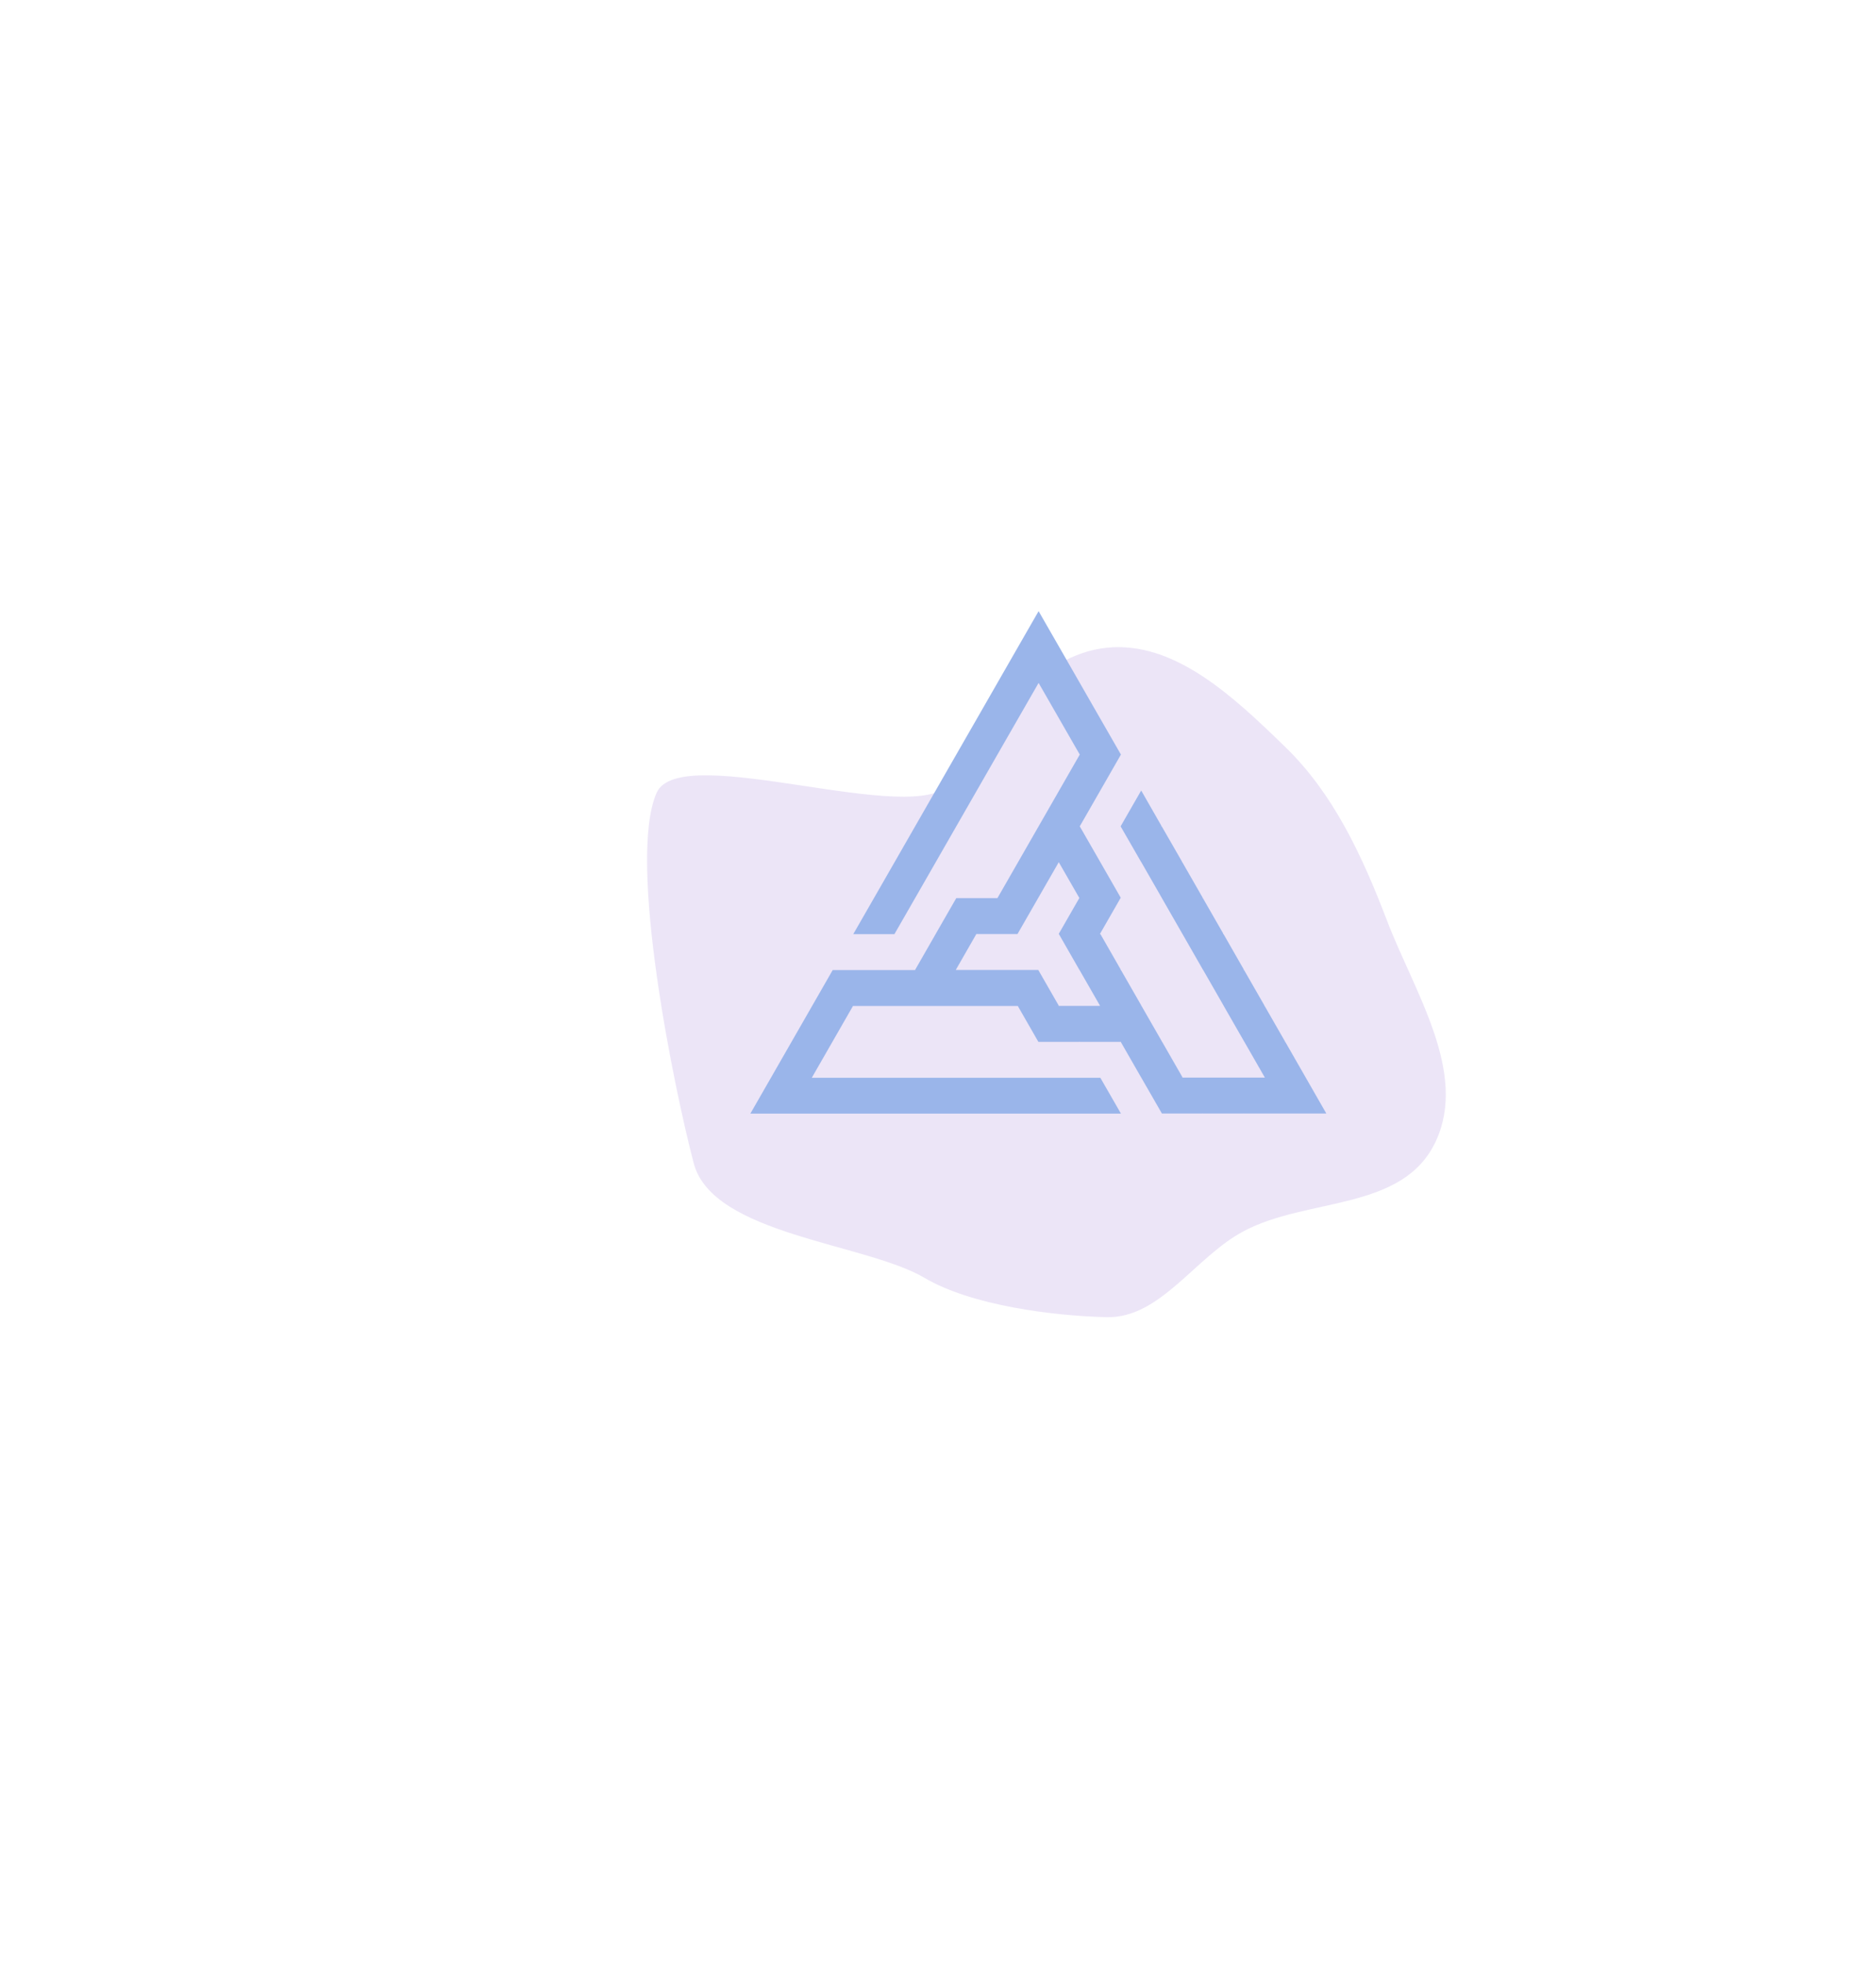 <svg width="1064" height="1114" viewBox="0 0 1064 1114" fill="none" xmlns="http://www.w3.org/2000/svg">
<path opacity="0.43" d="M340.32 608.76L341.807 610.247L341.814 610.24L340.32 608.76ZM423.36 608.76L421.866 610.24L421.873 610.247L423.36 608.76ZM423.36 691.96L424.868 693.426L424.875 693.419L423.36 691.96ZM340.32 691.96L338.805 693.419L338.812 693.426L338.819 693.433L340.32 691.96ZM352 681.56L350.456 682.988L352 681.56ZM411.68 681.56L410.136 680.132L411.68 681.56ZM411.68 619L410.154 620.448L410.164 620.457L411.68 619ZM352 619L353.516 620.457L353.526 620.448L352 619ZM325.943 649.72C325.943 633.927 331.236 620.818 341.807 610.247L338.833 607.273C327.43 618.676 321.737 632.873 321.737 649.72H325.943ZM341.814 610.24C352.375 599.576 365.689 594.223 381.92 594.223V590.017C364.657 590.017 350.238 595.757 338.826 607.28L341.814 610.24ZM381.92 594.223C398.04 594.223 411.302 599.574 421.866 610.24L424.854 607.28C413.445 595.76 399.08 590.017 381.92 590.017V594.223ZM421.873 610.247C432.444 620.818 437.737 633.927 437.737 649.72H441.943C441.943 632.873 436.25 618.676 424.847 607.273L421.873 610.247ZM437.737 649.72C437.737 665.957 432.431 679.504 421.845 690.501L424.875 693.419C436.262 681.589 441.943 666.976 441.943 649.72H437.737ZM421.852 690.494C411.285 701.369 398.027 706.817 381.92 706.817V711.023C399.093 711.023 413.462 705.164 424.868 693.426L421.852 690.494ZM381.92 706.817C365.813 706.817 352.497 701.368 341.821 690.487L338.819 693.433C350.329 705.165 364.747 711.023 381.92 711.023V706.817ZM341.835 690.501C331.249 679.504 325.943 665.957 325.943 649.72H321.737C321.737 666.976 327.418 681.589 338.805 693.419L341.835 690.501ZM338.057 649.72C338.057 662.89 342.169 674.029 350.456 682.988L353.544 680.132C346.045 672.024 342.263 661.937 342.263 649.72H338.057ZM350.456 682.988C358.764 691.969 369.305 696.463 381.92 696.463V692.257C370.428 692.257 361.023 688.217 353.544 680.132L350.456 682.988ZM381.92 696.463C394.434 696.463 404.92 691.965 413.224 682.988L410.136 680.132C402.653 688.222 393.299 692.257 381.92 692.257V696.463ZM413.224 682.988C421.511 674.029 425.623 662.89 425.623 649.72H421.417C421.417 661.937 417.635 672.024 410.136 680.132L413.224 682.988ZM425.623 649.72C425.623 636.956 421.497 626.18 413.196 617.543L410.164 620.457C417.65 628.247 421.417 637.951 421.417 649.72H425.623ZM413.206 617.552C404.897 608.795 394.417 604.417 381.92 604.417V608.623C393.317 608.623 402.676 612.565 410.154 620.448L413.206 617.552ZM381.92 604.417C369.323 604.417 358.787 608.791 350.474 617.552L353.526 620.448C361 612.569 370.411 608.623 381.92 608.623V604.417ZM350.484 617.543C342.183 626.18 338.057 636.956 338.057 649.72H342.263C342.263 637.951 346.03 628.247 353.516 620.457L350.484 617.543ZM466.599 636.28L465.121 634.783L465.112 634.793L466.599 636.28ZM528.199 635.96L529.941 637.138L530.886 635.741L529.727 634.515L528.199 635.96ZM520.839 646.84L519.352 648.327L521.153 650.129L522.581 648.018L520.839 646.84ZM478.279 645.88L479.781 647.352L479.788 647.345L479.795 647.338L478.279 645.88ZM478.279 687.16L476.763 688.618L476.77 688.625L476.777 688.633L478.279 687.16ZM512.359 692.6L513.187 694.533L513.198 694.528L513.209 694.524L512.359 692.6ZM523.879 684.6L525.722 683.587L524.325 681.044L522.343 683.163L523.879 684.6ZM530.119 695.96L531.647 697.405L532.7 696.291L531.962 694.947L530.119 695.96ZM515.879 705.4L516.672 707.348L515.879 705.4ZM466.599 696.92L465.121 698.417L466.599 696.92ZM456.542 666.52C456.542 654.993 460.396 645.457 468.086 637.767L465.112 634.793C456.589 643.316 452.336 653.941 452.336 666.52H456.542ZM468.076 637.777C475.858 630.096 485.71 626.223 497.799 626.223V622.017C484.714 622.017 473.766 626.251 465.121 634.783L468.076 637.777ZM497.799 626.223C510.132 626.223 519.672 630.007 526.671 637.405L529.727 634.515C521.792 626.127 511.065 622.017 497.799 622.017V626.223ZM526.457 634.782L519.097 645.662L522.581 648.018L529.941 637.138L526.457 634.782ZM522.326 645.353C515.745 638.772 507.743 635.457 498.439 635.457V639.663C506.627 639.663 513.559 642.535 519.352 648.327L522.326 645.353ZM498.439 635.457C489.794 635.457 482.516 638.439 476.763 644.422L479.795 647.338C484.708 642.227 490.87 639.663 498.439 639.663V635.457ZM476.777 644.408C471.026 650.273 468.176 657.643 468.176 666.36H472.382C472.382 658.65 474.865 652.367 479.781 647.352L476.777 644.408ZM468.176 666.36C468.176 675.175 471.02 682.646 476.763 688.618L479.795 685.702C474.87 680.581 472.382 674.185 472.382 666.36H468.176ZM476.777 688.633C482.643 694.613 490.078 697.583 498.919 697.583V693.377C491.119 693.377 484.795 690.8 479.78 685.687L476.777 688.633ZM498.919 697.583C503.708 697.583 508.469 696.555 513.187 694.533L511.53 690.667C507.289 692.485 503.09 693.377 498.919 693.377V697.583ZM513.209 694.524C518.027 692.395 522.108 689.571 525.415 686.037L522.343 683.163C519.463 686.242 515.864 688.752 511.509 690.676L513.209 694.524ZM522.035 685.613L528.275 696.973L531.962 694.947L525.722 683.587L522.035 685.613ZM528.591 694.515C525.092 698.214 520.608 701.202 515.085 703.452L516.672 707.348C522.67 704.904 527.679 701.599 531.647 697.405L528.591 694.515ZM515.085 703.452C509.58 705.695 503.823 706.817 497.799 706.817V711.023C504.361 711.023 510.657 709.798 516.672 707.348L515.085 703.452ZM497.799 706.817C485.589 706.817 475.742 702.989 468.076 695.423L465.121 698.417C473.668 706.851 484.622 711.023 497.799 711.023V706.817ZM468.076 695.423C460.403 687.851 456.542 678.272 456.542 666.52H452.336C452.336 679.301 456.581 689.989 465.121 698.417L468.076 695.423ZM545.946 626.04V623.937H543.843V626.04H545.946ZM561.466 626.04H563.569V623.937H561.466V626.04ZM564.666 689.24L562.868 690.33L564.666 689.24ZM595.866 685.56L594.227 684.243L595.866 685.56ZM603.066 626.04V623.937H600.963V626.04H603.066ZM618.426 626.04H620.529V623.937H618.426V626.04ZM618.426 707V709.103H620.529V707H618.426ZM603.386 707H601.283V709.103H603.386V707ZM603.386 695.8L601.295 695.574L601.283 695.687V695.8H603.386ZM604.026 689.88L606.117 690.106L606.369 687.777H604.026V689.88ZM603.706 689.88V687.777H602.339L601.784 689.026L603.706 689.88ZM592.506 703L593.757 704.691L592.506 703ZM548.049 677.88V626.04H543.843V677.88H548.049ZM545.946 628.143H561.466V623.937H545.946V628.143ZM559.363 626.04V674.36H563.569V626.04H559.363ZM559.363 674.36C559.363 680.949 560.454 686.347 562.868 690.33L566.465 688.15C564.612 685.093 563.569 680.571 563.569 674.36H559.363ZM562.868 690.33C565.532 694.726 570.408 696.623 576.666 696.623V692.417C571.191 692.417 568.067 690.794 566.465 688.15L562.868 690.33ZM576.666 696.623C585.271 696.623 592.287 693.372 597.506 686.877L594.227 684.243C589.846 689.694 584.061 692.417 576.666 692.417V696.623ZM597.506 686.877C602.636 680.493 605.169 672.815 605.169 663.96H600.963C600.963 671.958 598.696 678.681 594.227 684.243L597.506 686.877ZM605.169 663.96V626.04H600.963V663.96H605.169ZM603.066 628.143H618.426V623.937H603.066V628.143ZM616.323 626.04V707H620.529V626.04H616.323ZM618.426 704.897H603.386V709.103H618.426V704.897ZM605.489 707V695.8H601.283V707H605.489ZM605.477 696.026L606.117 690.106L601.935 689.654L601.295 695.574L605.477 696.026ZM604.026 687.777H603.706V691.983H604.026V687.777ZM601.784 689.026C599.833 693.417 596.372 697.523 591.255 701.309L593.757 704.691C599.307 700.584 603.313 695.943 605.628 690.734L601.784 689.026ZM591.255 701.309C586.318 704.963 580.473 706.817 573.626 706.817V711.023C581.286 711.023 588.028 708.93 593.757 704.691L591.255 701.309ZM573.626 706.817C564.79 706.817 558.53 704.351 554.436 699.76C550.301 695.124 548.049 687.958 548.049 677.88H543.843C543.843 688.495 546.204 696.849 551.297 702.56C556.43 708.316 564.009 711.023 573.626 711.023V706.817ZM642.375 594.04V591.937H640.272V594.04H642.375ZM657.735 594.04H659.838V591.937H657.735V594.04ZM659.975 691.32L658.392 692.705L658.438 692.758L658.488 692.807L659.975 691.32ZM669.255 693.56H671.358V691.077L668.909 691.485L669.255 693.56ZM669.255 707.32L669.552 709.402L671.358 709.144V707.32H669.255ZM644.478 684.76V594.04H640.272V684.76H644.478ZM642.375 596.143H657.735V591.937H642.375V596.143ZM655.632 594.04V682.2H659.838V594.04H655.632ZM655.632 682.2C655.632 686.672 656.367 690.39 658.392 692.705L661.558 689.935C660.596 688.836 659.838 686.474 659.838 682.2H655.632ZM658.488 692.807C660.568 694.887 663.338 695.823 666.535 695.823V691.617C664.186 691.617 662.582 690.953 661.462 689.833L658.488 692.807ZM666.535 695.823C667.748 695.823 668.79 695.77 669.601 695.635L668.909 691.485C668.44 691.564 667.669 691.617 666.535 691.617V695.823ZM667.152 693.56V707.32H671.358V693.56H667.152ZM668.958 705.238C666.743 705.554 665.156 705.697 664.135 705.697V709.903C665.461 709.903 667.287 709.726 669.552 709.402L668.958 705.238ZM664.135 705.697C657.238 705.697 652.443 703.877 649.344 700.596C646.224 697.292 644.478 692.145 644.478 684.76H640.272C640.272 692.735 642.153 699.108 646.286 703.484C650.441 707.883 656.526 709.903 664.135 709.903V705.697ZM684.071 626.04V623.937H681.968V626.04H684.071ZM699.591 626.04H701.694V623.937H699.591V626.04ZM702.791 689.24L700.993 690.33L702.791 689.24ZM733.991 685.56L732.352 684.243L733.991 685.56ZM741.191 626.04V623.937H739.088V626.04H741.191ZM756.551 626.04H758.654V623.937H756.551V626.04ZM756.551 707V709.103H758.654V707H756.551ZM741.511 707H739.408V709.103H741.511V707ZM741.511 695.8L739.42 695.574L739.408 695.687V695.8H741.511ZM742.151 689.88L744.242 690.106L744.494 687.777H742.151V689.88ZM741.831 689.88V687.777H740.464L739.909 689.026L741.831 689.88ZM730.631 703L731.882 704.691L730.631 703ZM686.174 677.88V626.04H681.968V677.88H686.174ZM684.071 628.143H699.591V623.937H684.071V628.143ZM697.488 626.04V674.36H701.694V626.04H697.488ZM697.488 674.36C697.488 680.949 698.579 686.347 700.993 690.33L704.59 688.15C702.737 685.093 701.694 680.571 701.694 674.36H697.488ZM700.993 690.33C703.657 694.726 708.533 696.623 714.791 696.623V692.417C709.316 692.417 706.192 690.794 704.59 688.15L700.993 690.33ZM714.791 696.623C723.396 696.623 730.412 693.372 735.631 686.877L732.352 684.243C727.971 689.694 722.186 692.417 714.791 692.417V696.623ZM735.631 686.877C740.761 680.493 743.294 672.815 743.294 663.96H739.088C739.088 671.958 736.821 678.681 732.352 684.243L735.631 686.877ZM743.294 663.96V626.04H739.088V663.96H743.294ZM741.191 628.143H756.551V623.937H741.191V628.143ZM754.448 626.04V707H758.654V626.04H754.448ZM756.551 704.897H741.511V709.103H756.551V704.897ZM743.614 707V695.8H739.408V707H743.614ZM743.602 696.026L744.242 690.106L740.06 689.654L739.42 695.574L743.602 696.026ZM742.151 687.777H741.831V691.983H742.151V687.777ZM739.909 689.026C737.958 693.417 734.497 697.523 729.38 701.309L731.882 704.691C737.432 700.584 741.438 695.943 743.753 690.734L739.909 689.026ZM729.38 701.309C724.443 704.963 718.598 706.817 711.751 706.817V711.023C719.411 711.023 726.153 708.93 731.882 704.691L729.38 701.309ZM711.751 706.817C702.915 706.817 696.655 704.351 692.561 699.76C688.426 695.124 686.174 687.958 686.174 677.88H681.968C681.968 688.495 684.329 696.849 689.422 702.56C694.555 708.316 702.134 711.023 711.751 711.023V706.817ZM773.62 697.08L771.895 695.877L770.895 697.312L772.123 698.557L773.62 697.08ZM780.98 686.52L782.442 685.008L780.667 683.291L779.255 685.317L780.98 686.52ZM814.74 693.24L815.99 694.931L815.996 694.927L816.002 694.923L814.74 693.24ZM814.26 678.2L813.05 679.92V679.92L814.26 678.2ZM803.86 672.92L804.587 670.947L803.86 672.92ZM791.7 667.96L792.559 666.04L791.7 667.96ZM781.3 660.12L779.672 661.452L779.682 661.464L779.693 661.476L781.3 660.12ZM785.3 630.36L786.541 632.058L786.551 632.05L786.562 632.043L785.3 630.36ZM832.34 633.08L834.177 634.104L834.992 632.641L833.75 631.519L832.34 633.08ZM826.1 644.28L824.648 645.801L826.614 647.678L827.937 645.304L826.1 644.28ZM816.82 639L816.138 640.989L816.146 640.992L816.155 640.995L816.82 639ZM795.54 639.64L794.373 637.89L794.356 637.902L794.339 637.914L795.54 639.64ZM806.58 659.8L805.853 661.773L805.876 661.782L805.899 661.79L806.58 659.8ZM818.74 664.6L817.881 666.52L817.89 666.524L817.9 666.528L818.74 664.6ZM829.3 672.6L827.672 673.932L827.682 673.944L827.693 673.956L829.3 672.6ZM825.46 702.2L826.797 703.823L825.46 702.2ZM775.345 698.283L782.705 687.723L779.255 685.317L771.895 695.877L775.345 698.283ZM779.518 688.032C786.433 694.72 794.91 698.063 804.82 698.063V693.857C795.957 693.857 788.541 690.907 782.442 685.008L779.518 688.032ZM804.82 698.063C809.269 698.063 813.064 697.094 815.99 694.931L813.49 691.549C811.509 693.013 808.691 693.857 804.82 693.857V698.063ZM816.002 694.923C819.112 692.59 820.683 689.343 820.683 685.4H816.477C816.477 688.071 815.488 690.05 813.478 691.557L816.002 694.923ZM820.683 685.4C820.683 681.759 818.742 678.782 815.47 676.48L813.05 679.92C815.539 681.671 816.477 683.494 816.477 685.4H820.683ZM815.47 676.48C812.412 674.328 808.775 672.489 804.587 670.947L803.133 674.893C807.052 676.337 810.348 678.019 813.05 679.92L815.47 676.48ZM804.587 670.947C800.579 669.47 796.57 667.835 792.559 666.04L790.841 669.88C794.937 671.712 799.034 673.383 803.133 674.893L804.587 670.947ZM792.559 666.04C788.796 664.357 785.585 661.937 782.907 658.764L779.693 661.476C782.775 665.13 786.497 667.937 790.841 669.88L792.559 666.04ZM782.928 658.788C780.38 655.675 779.083 651.942 779.083 647.48H774.877C774.877 652.831 776.46 657.525 779.672 661.452L782.928 658.788ZM779.083 647.48C779.083 640.735 781.58 635.683 786.541 632.058L784.059 628.662C777.927 633.143 774.877 639.505 774.877 647.48H779.083ZM786.562 632.043C791.676 628.207 798.141 626.223 806.1 626.223V622.017C797.419 622.017 790.017 624.193 784.038 628.677L786.562 632.043ZM806.1 626.223C816.58 626.223 824.785 629.09 830.93 634.641L833.75 631.519C826.669 625.124 817.38 622.017 806.1 622.017V626.223ZM830.503 632.056L824.263 643.256L827.937 645.304L834.177 634.104L830.503 632.056ZM827.552 642.759C824.933 640.258 821.548 638.359 817.485 637.005L816.155 640.995C819.772 642.201 822.574 643.822 824.648 645.801L827.552 642.759ZM817.502 637.011C813.562 635.66 809.598 634.977 805.62 634.977V639.183C809.108 639.183 812.611 639.78 816.138 640.989L817.502 637.011ZM805.62 634.977C801.187 634.977 797.381 635.885 794.373 637.89L796.707 641.39C798.819 639.982 801.733 639.183 805.62 639.183V634.977ZM794.339 637.914C791.254 640.06 789.757 643.25 789.757 647.16H793.963C793.963 644.456 794.92 642.633 796.741 641.366L794.339 637.914ZM789.757 647.16C789.757 650.88 791.671 653.919 794.97 656.24L797.39 652.8C794.929 651.068 793.963 649.2 793.963 647.16H789.757ZM794.97 656.24C798.028 658.392 801.665 660.231 805.853 661.773L807.307 657.827C803.388 656.383 800.092 654.701 797.39 652.8L794.97 656.24ZM805.899 661.79C809.89 663.155 813.884 664.732 817.881 666.52L819.599 662.68C815.489 660.842 811.377 659.218 807.261 657.81L805.899 661.79ZM817.9 666.528C821.753 668.208 825.003 670.67 827.672 673.932L830.928 671.268C827.837 667.49 824.047 664.619 819.58 662.672L817.9 666.528ZM827.693 673.956C830.22 676.952 831.517 680.617 831.517 685.08H835.723C835.723 679.729 834.14 675.075 830.907 671.244L827.693 673.956ZM831.517 685.08C831.517 691.373 829.087 696.488 824.123 700.577L826.797 703.823C832.713 698.952 835.723 692.654 835.723 685.08H831.517ZM824.123 700.577C819.134 704.685 812.652 706.817 804.5 706.817V711.023C813.414 711.023 820.906 708.675 826.797 703.823L824.123 700.577ZM804.5 706.817C792.168 706.817 782.447 703.033 775.117 695.603L772.123 698.557C780.366 706.913 791.232 711.023 804.5 711.023V706.817Z" fill="white"/>
<g opacity="0.23" filter="url(#filter0_f)">
<path fill-rule="evenodd" clip-rule="evenodd" d="M627.59 367.351C589.513 371.368 562.398 409.952 539.149 443.785C520.779 470.519 385.705 419.365 372.401 449.596C355.519 487.957 382.628 618.763 393.47 659.744C404.204 700.32 490.75 704.887 524.315 724.665C551.085 740.438 597.315 746.227 627.59 746.988C657.998 747.752 677.735 713 705.153 698.332C741.681 678.792 795.912 687.182 814.435 647.032C832.518 607.836 802.071 562.396 786.574 521.848C772.498 485.019 756.174 450.061 729.097 423.748C699.889 395.364 666.176 363.281 627.59 367.351Z" fill="#AD8EDE"/>
</g>
<g filter="url(#filter1_d)">
<path d="M728.954 586.832H728.72L728.837 586.656L717.281 566.513H717.048L717.164 566.278L705.609 546.135H705.317L705.492 545.9L693.994 525.815H693.644L693.819 525.521L682.263 505.378H682.03L682.147 505.143L670.591 485H670.299L670.474 484.765L658.918 464.68H658.568L658.743 464.387L647.246 444.302L635.573 464.622L647.129 484.706L647.304 484.941L658.86 505.085L658.977 505.319L670.532 525.463L670.708 525.756L682.205 545.841L682.38 546.076L693.936 566.219L694.053 566.454L705.609 586.597L705.725 586.774L717.281 606.917L717.398 607.093H670.532L670.649 606.917L659.093 586.774H658.86L658.977 586.597L647.421 566.454H647.187L647.304 566.219L635.748 546.076H635.456L635.631 545.841L624.134 525.756H623.784L623.959 525.463L635.515 505.319L635.631 505.085L624.075 484.941L612.403 464.622L635.748 423.924L624.075 403.604L600.73 362.907L589.058 342.587L577.385 362.907L554.04 403.604L542.367 423.924L495.677 505.319L484.004 525.639L484.063 525.756H507.291L507.35 525.639L519.022 505.319L565.713 423.924L577.385 403.604L589.058 383.285L600.73 403.604L612.403 423.924L565.713 505.319H542.367L530.695 525.639L530.753 525.756H530.636L519.022 546.017L519.081 546.135H472.273L425.583 627.53H635.631L635.69 627.413L624.075 607.211H460.426L460.484 607.093L483.771 566.513L483.829 566.454L483.888 566.513H507.116L507.174 566.454L507.233 566.513H530.461L530.52 566.454L530.578 566.513H553.806L553.865 566.454L553.923 566.513H577.152L577.21 566.454L577.268 566.513L588.824 586.656L588.941 586.832H612.053L612.169 586.656L612.286 586.832H635.398L635.515 586.656L635.631 586.832L647.187 606.976L647.304 607.152L658.918 627.354L658.977 627.471H682.147L682.205 627.354L682.263 627.471H705.434L705.492 627.354L705.55 627.471H752.241L728.954 586.832ZM623.667 566.454H600.555H600.322L600.438 566.219L588.883 546.076H588.766H565.537H542.076L542.134 545.958L553.748 525.698L553.806 525.58L553.865 525.698H577.093L577.152 525.58L588.824 505.261L600.497 484.941L612.169 505.261L600.497 525.58L600.555 525.698L612.053 545.782L612.228 546.017L623.784 566.16L623.9 566.395H623.667V566.454Z" fill="#9AB5EA"/>
</g>
<defs>
<filter id="filter0_f" x="0.766" y="0.766" width="1185.47" height="1112.47" filterUnits="userSpaceOnUse" color-interpolation-filters="sRGB">
<feFlood flood-opacity="0" result="BackgroundImageFix"/>
<feBlend mode="normal" in="SourceGraphic" in2="BackgroundImageFix" result="shape"/>
<feGaussianBlur stdDeviation="183.117" result="effect1_foregroundBlur"/>
</filter>
<filter id="filter1_d" x="375" y="296" width="428" height="386" filterUnits="userSpaceOnUse" color-interpolation-filters="sRGB">
<feFlood flood-opacity="0" result="BackgroundImageFix"/>
<feColorMatrix in="SourceAlpha" type="matrix" values="0 0 0 0 0 0 0 0 0 0 0 0 0 0 0 0 0 0 127 0"/>
<feOffset dy="4"/>
<feGaussianBlur stdDeviation="25"/>
<feColorMatrix type="matrix" values="0 0 0 0 0.177 0 0 0 0 0.462 0 0 0 0 0.887 0 0 0 0.25 0"/>
<feBlend mode="normal" in2="BackgroundImageFix" result="effect1_dropShadow"/>
<feBlend mode="normal" in="SourceGraphic" in2="effect1_dropShadow" result="shape"/>
</filter>
</defs>
</svg>
